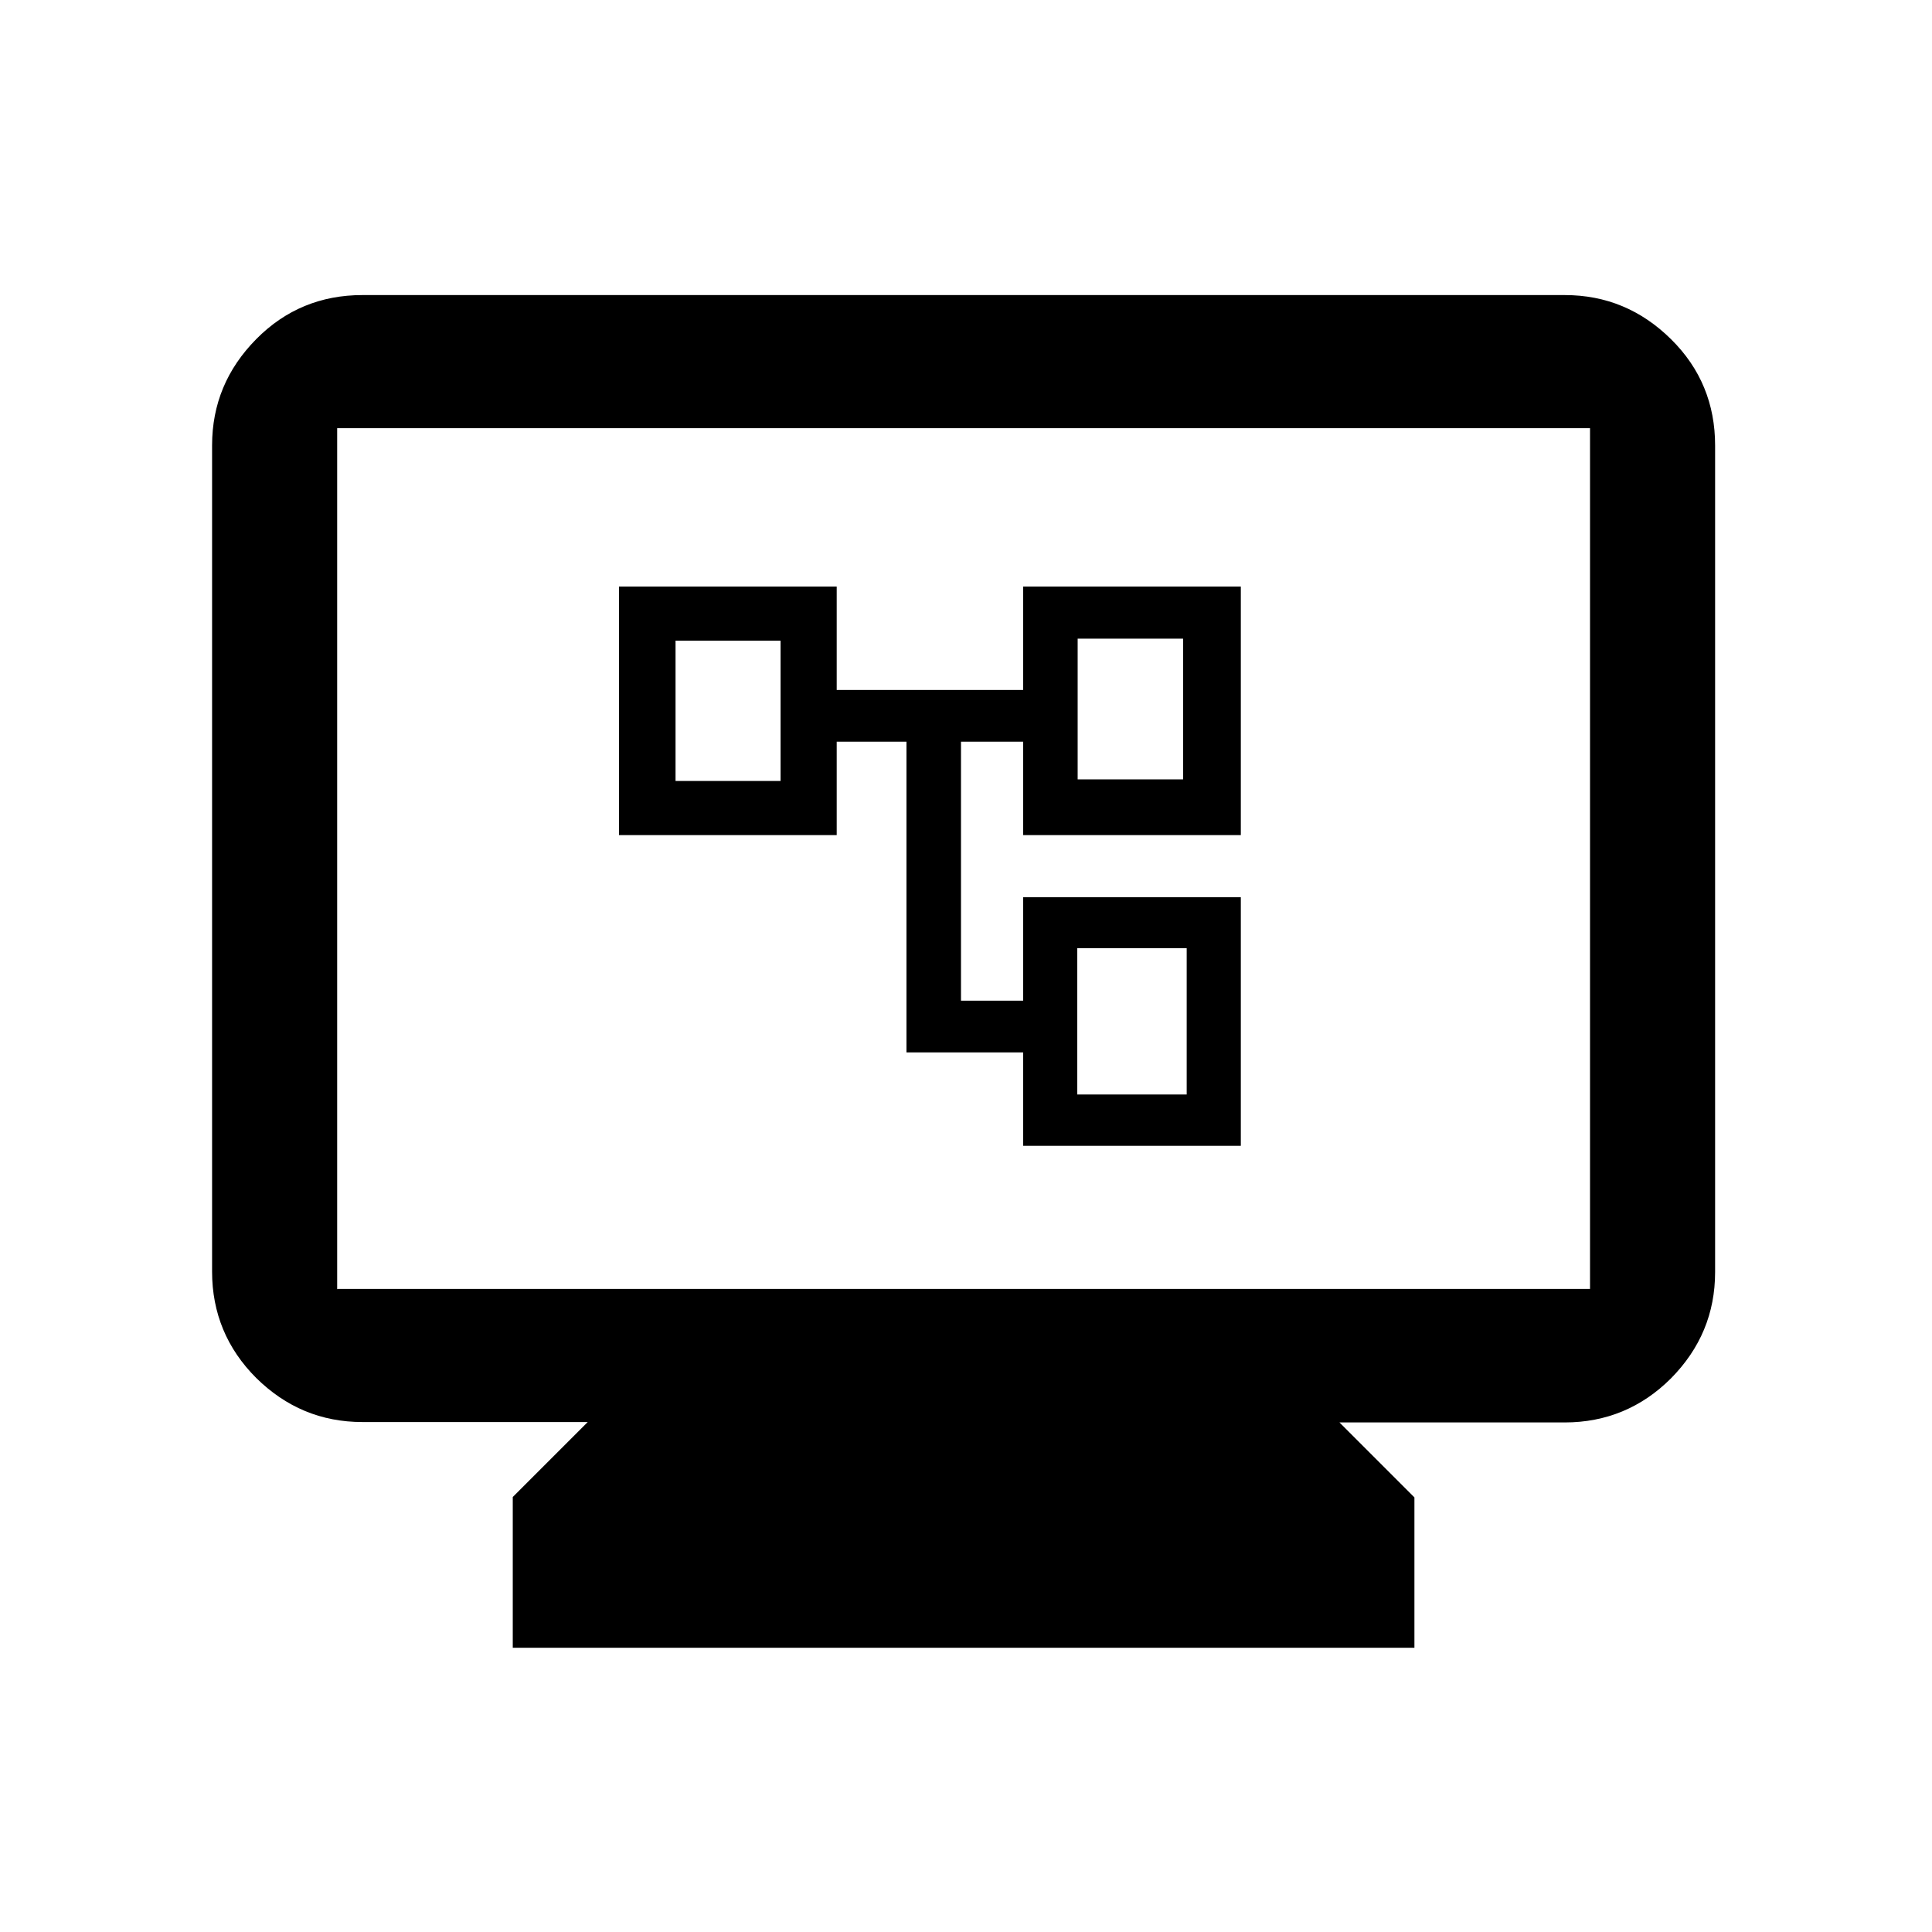<?xml version="1.0" encoding="UTF-8"?>
<svg id="Layer_1" xmlns="http://www.w3.org/2000/svg" viewBox="0 0 48.19 48.19" height="48px"  width="48px">
<defs><style>.cls-1,.cls-2{stroke-width:0px;}.cls-2{fill:#fff;}</style></defs>
<rect class="cls-2" width="48.19" height="48.19"/>
<path class="cls-1" d="m12.79,41.09v-3.75l1.87-1.87h-5.62c-1.03,0-1.91-.37-2.65-1.1-.73-.73-1.1-1.62-1.1-2.65V11.11c0-1.03.37-1.91,1.1-2.65s1.62-1.1,2.65-1.1h29.99c1.03,0,1.91.37,2.65,1.1s1.1,1.62,1.1,2.65v20.62c0,1.03-.37,1.91-1.1,2.65-.73.73-1.62,1.1-2.65,1.1h-5.62l1.87,1.87v3.75H12.79Zm-4.37-8.94h31.24V10.68H8.41v21.48Z"/>
<path class="cls-1" d="m25.52,28.58v-2.33h-2.91v-7.75h-1.74v2.33h-5.43v-6.2h5.43v2.58h4.65v-2.58h5.43v6.2h-5.43v-2.33h-1.55v6.46h1.55v-2.58h5.43v6.2h-5.43Zm1.36-9.14h2.63v-3.51h-2.63v3.51Zm-.01,7.86h2.73v-3.65h-2.73v3.65Zm-10.02-7.82h2.62v-3.5h-2.62v3.5Z"/></svg>